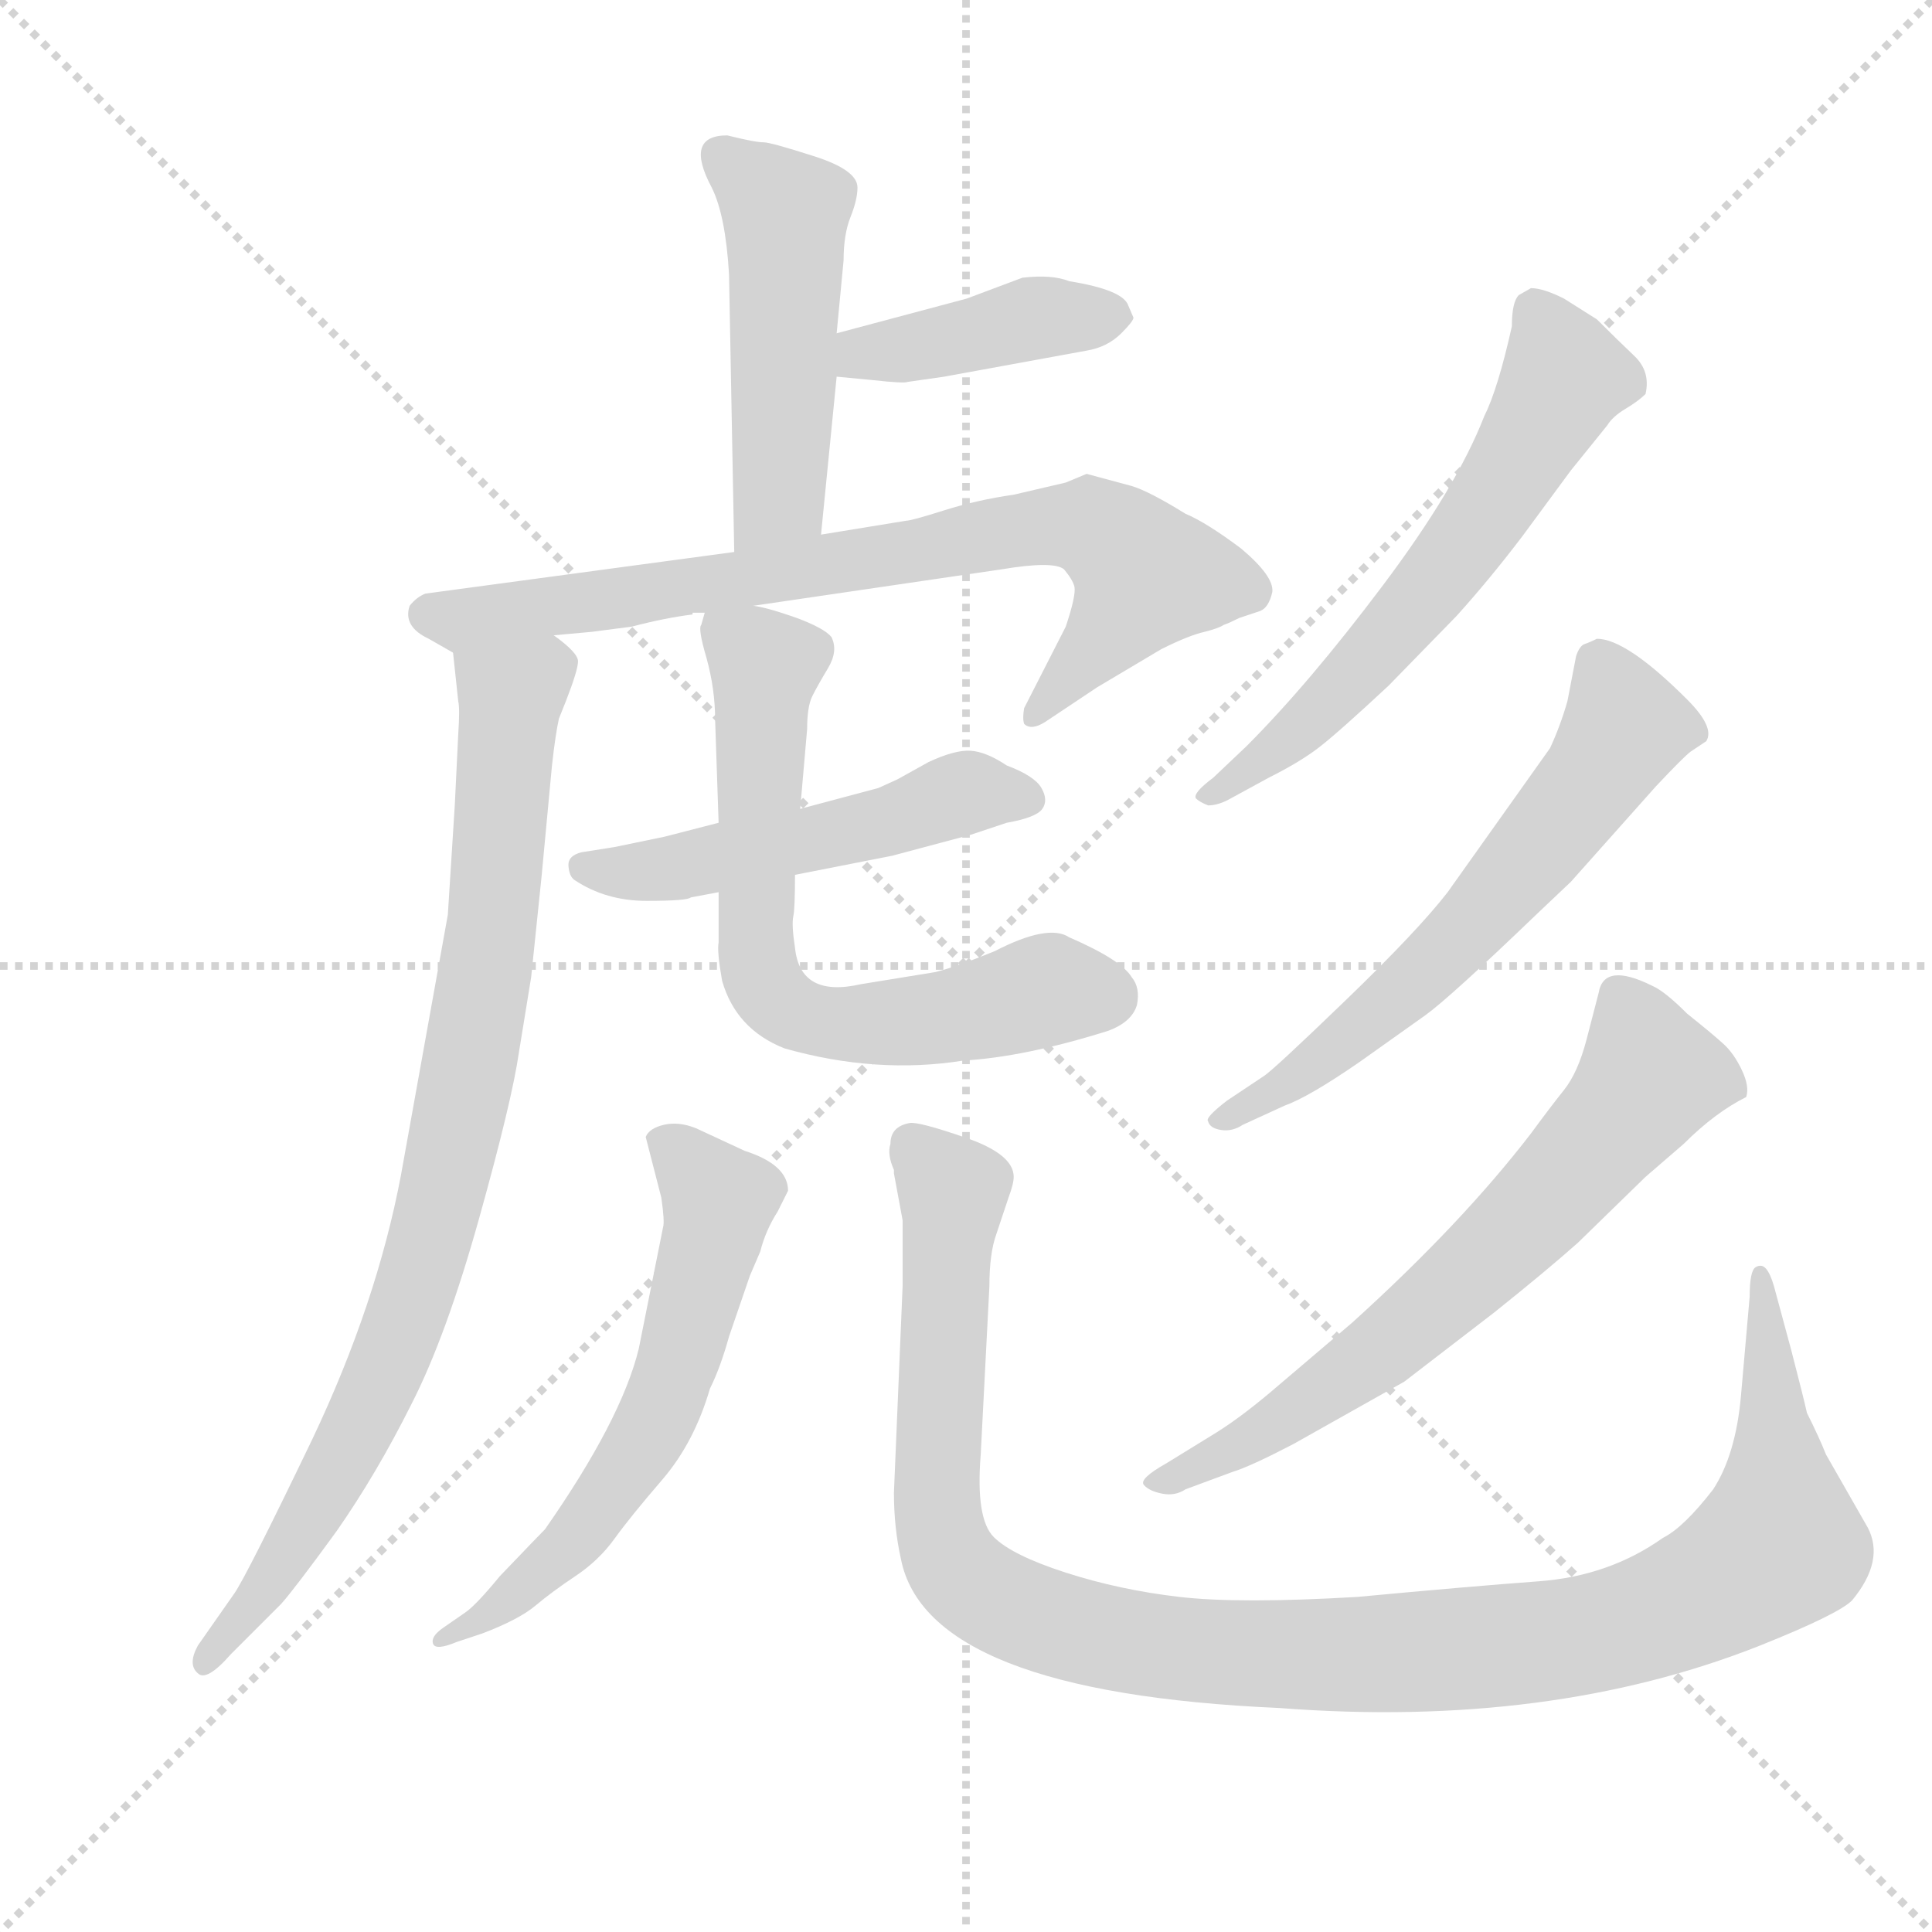 <svg version="1.1" viewBox="0 0 1024 1024" xmlns="http://www.w3.org/2000/svg">
  <g stroke="lightgray" stroke-dasharray="1,1" stroke-width="1" transform="scale(4, 4)">
    <line x1="0" y1="0" x2="256" y2="256"></line>
    <line x1="256" y1="0" x2="0" y2="256"></line>
    <line x1="128" y1="0" x2="128" y2="256"></line>
    <line x1="0" y1="128" x2="256" y2="128"></line>
  </g>
  <g transform="scale(0.92, -0.92) translate(60, -850)">
    <style type="text/css">
      
        @keyframes keyframes0 {
          from {
            stroke: blue;
            stroke-dashoffset: 497;
            stroke-width: 128;
          }
          62% {
            animation-timing-function: step-end;
            stroke: blue;
            stroke-dashoffset: 0;
            stroke-width: 128;
          }
          to {
            stroke: black;
            stroke-width: 1024;
          }
        }
        #make-me-a-hanzi-animation-0 {
          animation: keyframes0 0.654s both;
          animation-delay: 0s;
          animation-timing-function: linear;
        }
      
        @keyframes keyframes1 {
          from {
            stroke: blue;
            stroke-dashoffset: 416;
            stroke-width: 128;
          }
          58% {
            animation-timing-function: step-end;
            stroke: blue;
            stroke-dashoffset: 0;
            stroke-width: 128;
          }
          to {
            stroke: black;
            stroke-width: 1024;
          }
        }
        #make-me-a-hanzi-animation-1 {
          animation: keyframes1 0.589s both;
          animation-delay: 0.654s;
          animation-timing-function: linear;
        }
      
        @keyframes keyframes2 {
          from {
            stroke: blue;
            stroke-dashoffset: 787;
            stroke-width: 128;
          }
          72% {
            animation-timing-function: step-end;
            stroke: blue;
            stroke-dashoffset: 0;
            stroke-width: 128;
          }
          to {
            stroke: black;
            stroke-width: 1024;
          }
        }
        #make-me-a-hanzi-animation-2 {
          animation: keyframes2 0.89s both;
          animation-delay: 1.243s;
          animation-timing-function: linear;
        }
      
        @keyframes keyframes3 {
          from {
            stroke: blue;
            stroke-dashoffset: 885;
            stroke-width: 128;
          }
          74% {
            animation-timing-function: step-end;
            stroke: blue;
            stroke-dashoffset: 0;
            stroke-width: 128;
          }
          to {
            stroke: black;
            stroke-width: 1024;
          }
        }
        #make-me-a-hanzi-animation-3 {
          animation: keyframes3 0.97s both;
          animation-delay: 2.133s;
          animation-timing-function: linear;
        }
      
        @keyframes keyframes4 {
          from {
            stroke: blue;
            stroke-dashoffset: 518;
            stroke-width: 128;
          }
          63% {
            animation-timing-function: step-end;
            stroke: blue;
            stroke-dashoffset: 0;
            stroke-width: 128;
          }
          to {
            stroke: black;
            stroke-width: 1024;
          }
        }
        #make-me-a-hanzi-animation-4 {
          animation: keyframes4 0.672s both;
          animation-delay: 3.104s;
          animation-timing-function: linear;
        }
      
        @keyframes keyframes5 {
          from {
            stroke: blue;
            stroke-dashoffset: 683;
            stroke-width: 128;
          }
          69% {
            animation-timing-function: step-end;
            stroke: blue;
            stroke-dashoffset: 0;
            stroke-width: 128;
          }
          to {
            stroke: black;
            stroke-width: 1024;
          }
        }
        #make-me-a-hanzi-animation-5 {
          animation: keyframes5 0.806s both;
          animation-delay: 3.775s;
          animation-timing-function: linear;
        }
      
        @keyframes keyframes6 {
          from {
            stroke: blue;
            stroke-dashoffset: 612;
            stroke-width: 128;
          }
          67% {
            animation-timing-function: step-end;
            stroke: blue;
            stroke-dashoffset: 0;
            stroke-width: 128;
          }
          to {
            stroke: black;
            stroke-width: 1024;
          }
        }
        #make-me-a-hanzi-animation-6 {
          animation: keyframes6 0.748s both;
          animation-delay: 4.581s;
          animation-timing-function: linear;
        }
      
        @keyframes keyframes7 {
          from {
            stroke: blue;
            stroke-dashoffset: 1166;
            stroke-width: 128;
          }
          79% {
            animation-timing-function: step-end;
            stroke: blue;
            stroke-dashoffset: 0;
            stroke-width: 128;
          }
          to {
            stroke: black;
            stroke-width: 1024;
          }
        }
        #make-me-a-hanzi-animation-7 {
          animation: keyframes7 1.199s both;
          animation-delay: 5.329s;
          animation-timing-function: linear;
        }
      
        @keyframes keyframes8 {
          from {
            stroke: blue;
            stroke-dashoffset: 618;
            stroke-width: 128;
          }
          67% {
            animation-timing-function: step-end;
            stroke: blue;
            stroke-dashoffset: 0;
            stroke-width: 128;
          }
          to {
            stroke: black;
            stroke-width: 1024;
          }
        }
        #make-me-a-hanzi-animation-8 {
          animation: keyframes8 0.753s both;
          animation-delay: 6.528s;
          animation-timing-function: linear;
        }
      
        @keyframes keyframes9 {
          from {
            stroke: blue;
            stroke-dashoffset: 625;
            stroke-width: 128;
          }
          67% {
            animation-timing-function: step-end;
            stroke: blue;
            stroke-dashoffset: 0;
            stroke-width: 128;
          }
          to {
            stroke: black;
            stroke-width: 1024;
          }
        }
        #make-me-a-hanzi-animation-9 {
          animation: keyframes9 0.759s both;
          animation-delay: 7.281s;
          animation-timing-function: linear;
        }
      
        @keyframes keyframes10 {
          from {
            stroke: blue;
            stroke-dashoffset: 673;
            stroke-width: 128;
          }
          69% {
            animation-timing-function: step-end;
            stroke: blue;
            stroke-dashoffset: 0;
            stroke-width: 128;
          }
          to {
            stroke: black;
            stroke-width: 1024;
          }
        }
        #make-me-a-hanzi-animation-10 {
          animation: keyframes10 0.798s both;
          animation-delay: 8.04s;
          animation-timing-function: linear;
        }
      
    </style>
    
      <path d="M 413 542 L 422 633 L 422 658 L 426 700 Q 426 715 430 725 Q 434 735 434 742 Q 434 752 409 760 Q 384 768 380 768 Q 375 768 359 772 Q 334 772 350 742 Q 358 726 360 692 L 363 532 C 364 502 410 512 413 542 Z" fill="lightgray"></path>
    
      <path d="M 422 633 L 443 631 Q 461 629 463 630 L 484 633 L 566 648 Q 578 650 586 658 Q 593 665 593 667 L 590 674 Q 587 683 556 688 Q 546 692 529 690 L 497 678 L 422 658 C 393 650 392 636 422 633 Z" fill="lightgray"></path>
    
      <path d="M 374 501 L 517 522 Q 547 527 553 522 Q 558 516 559 512 Q 560 507 554 489 L 530 442 Q 529 436 530 433 Q 534 429 542 434 L 572 454 L 609 476 Q 625 484 634 486 Q 642 488 645 490 Q 648 491 654 494 Q 660 496 666 498 Q 671 500 673 509 Q 674 518 655 534 Q 635 549 623 554 Q 602 567 592 570 L 566 577 L 554 572 L 524 565 Q 503 562 484 556 Q 465 550 462 550 L 413 542 L 363 532 L 185 508 Q 180 506 176 501 Q 172 489 187 482 L 201 474 C 208 470 229 481 259 484 L 281 486 L 304 489 Q 323 494 339 496 L 339 497 L 346 497 L 374 501 Z" fill="lightgray"></path>
    
      <path d="M 201 474 L 204 446 Q 205 442 204 427 L 202 386 L 198 323 L 171 173 Q 157 99 120 21 Q 82 -58 75 -68 L 54 -98 Q 48 -109 54 -114 Q 59 -119 73 -103 L 102 -74 Q 110 -65 134 -32 Q 157 1 177 41 Q 197 80 216 148 Q 235 216 239 244 L 246 287 L 252 345 L 258 409 Q 260 427 262 436 L 266 446 Q 273 464 273 469 Q 273 474 259 484 C 238 506 198 504 201 474 Z" fill="lightgray"></path>
    
      <path d="M 354 376 L 323 368 L 294 362 L 275 359 Q 267 357 267.5 351 Q 268 345 271 343 Q 289 331 312.5 331 Q 336 331 338 333 L 354 336 L 398 346 L 454 357 L 499 369 L 520 376 Q 537 379 540.5 384 Q 544 389 540 396 Q 536 403 520 409 Q 508 417 499 417.5 Q 490 418 475 411 L 457 401 L 446 396 L 401 384 L 354 376 Z" fill="lightgray"></path>
    
      <path d="M 346 497 L 344 490 Q 342 488 347 471 Q 352 453 352 435 L 354 376 L 354 336 L 354 307 Q 353 302 356 285 Q 364 257 392 246 Q 445 231 495 239 Q 530 241 578 256 Q 592 261 595 271 Q 597 281 592 287 Q 586 297 556 310 Q 544 318 513 302 Q 491 293 479 290 L 436 283 Q 401 275 398 304 Q 396 317 397 322 Q 398 326 398 346 L 401 384 L 405 430 Q 405 443 408 449 Q 411 455 417 465 Q 423 475 419 483 Q 415 488 399 494 Q 382 500 374 501 C 347 508 347 508 346 497 Z" fill="lightgray"></path>
    
      <path d="M 308 73 Q 298 32 254 -31 Q 251 -34 228 -58 Q 214 -75 208 -79 L 195 -88 Q 188 -93 189.5 -97 Q 191 -101 203 -96 L 218 -91 Q 239 -83 248.5 -75 Q 258 -67 271.5 -58 Q 285 -49 294 -36.5 Q 303 -24 321.5 -2.5 Q 340 19 349 50 Q 355 62 360 80 L 372 115 L 378 129 Q 381 141 388 152 L 394 164 Q 394 179 369 187 L 341 200 Q 331 204 322.5 202 Q 314 200 312 195 L 321 160 Q 323 146 322 143 L 308 73 Z" fill="lightgray"></path>
    
      <path d="M 460 147 L 460 109 L 455 -10 Q 455 -30 459 -48 Q 474 -125 677 -134 Q 833 -146 954 -98 Q 999 -80 1007 -72 Q 1026 -49 1016 -30 L 992 12 Q 988 22 981 36 Q 979 45 972 72 L 962 109 Q 960 116 957.5 119 Q 955 122 951.5 120 Q 948 118 948 103 L 943 46 Q 940 12 927 -8 Q 910 -30 898 -36 Q 867 -58 826.5 -61 Q 786 -64 722 -70 Q 654 -74 619.5 -70 Q 585 -66 554 -56 Q 523 -46 512.5 -35.5 Q 502 -25 505 12 L 510 109 Q 510 128 514 139 L 521 160 Q 524 168 524 172 Q 524 185 496.5 194.5 Q 469 204 464 203 Q 453 201 453 191 Q 451 185 455 176 L 455 174 L 460 147 Z" fill="lightgray"></path>
    
      <path d="M 815 680 Q 811 676 811 662 Q 803 626 795 610 Q 779 569 736.5 512.5 Q 694 456 658 420 L 639 402 Q 627 393 629 390 Q 631 388 636 386 Q 642 386 649 390 L 671 402 Q 689 411 700 419.5 Q 711 428 740 455 L 779 495 Q 798 516 817 541 L 845 579 L 866 605 Q 869 610 876.5 614.5 Q 884 619 888 623 Q 891 636 881.5 645 Q 872 654 860 666 L 841 678 Q 829 684 822 684 L 815 680 Z" fill="lightgray"></path>
    
      <path d="M 680 213 Q 694 218 723 238 L 761 265 Q 775 275 826 324 L 845 342 L 894 397 Q 910 414 914 417 L 923 423 Q 928 431 912 447 Q 877 482 860 482 Q 856 480 853 479 Q 850 478 848 472 L 843 446 Q 839 432 833 419 L 774 336 Q 757 314 715 273.5 Q 673 233 668 230 L 647 216 Q 634 206 636 204 Q 637 200 643.5 199 Q 650 198 656 202 L 680 213 Z" fill="lightgray"></path>
    
      <path d="M 650 2 Q 660 5 685 18 L 749 54 L 801 94 Q 831 118 849 134 L 888 172 L 910 191 Q 928 209 946 218 Q 948 224 943.5 233.5 Q 939 243 933 248.5 Q 927 254 912 266 Q 899 279 892 282 Q 864 296 861 278 L 854 251 Q 849 232 841 222 Q 833 212 822 197 Q 782 145 719 88 L 672 48 Q 653 32 638 23 L 612 7 Q 596 -2 599 -5.5 Q 602 -9 609.5 -10.5 Q 617 -12 623 -8 L 650 2 Z" fill="lightgray"></path>
    
    
      <clipPath id="make-me-a-hanzi-clip-0">
        <path d="M 413 542 L 422 633 L 422 658 L 426 700 Q 426 715 430 725 Q 434 735 434 742 Q 434 752 409 760 Q 384 768 380 768 Q 375 768 359 772 Q 334 772 350 742 Q 358 726 360 692 L 363 532 C 364 502 410 512 413 542 Z"></path>
      </clipPath>
      <path clip-path="url(#make-me-a-hanzi-clip-0)" d="M 358 756 L 393 727 L 389 563 L 368 539" fill="none" id="make-me-a-hanzi-animation-0" stroke-dasharray="369 738" stroke-linecap="round"></path>
    
      <clipPath id="make-me-a-hanzi-clip-1">
        <path d="M 422 633 L 443 631 Q 461 629 463 630 L 484 633 L 566 648 Q 578 650 586 658 Q 593 665 593 667 L 590 674 Q 587 683 556 688 Q 546 692 529 690 L 497 678 L 422 658 C 393 650 392 636 422 633 Z"></path>
      </clipPath>
      <path clip-path="url(#make-me-a-hanzi-clip-1)" d="M 428 639 L 437 647 L 537 667 L 583 667" fill="none" id="make-me-a-hanzi-animation-1" stroke-dasharray="288 576" stroke-linecap="round"></path>
    
      <clipPath id="make-me-a-hanzi-clip-2">
        <path d="M 374 501 L 517 522 Q 547 527 553 522 Q 558 516 559 512 Q 560 507 554 489 L 530 442 Q 529 436 530 433 Q 534 429 542 434 L 572 454 L 609 476 Q 625 484 634 486 Q 642 488 645 490 Q 648 491 654 494 Q 660 496 666 498 Q 671 500 673 509 Q 674 518 655 534 Q 635 549 623 554 Q 602 567 592 570 L 566 577 L 554 572 L 524 565 Q 503 562 484 556 Q 465 550 462 550 L 413 542 L 363 532 L 185 508 Q 180 506 176 501 Q 172 489 187 482 L 201 474 C 208 470 229 481 259 484 L 281 486 L 304 489 Q 323 494 339 496 L 339 497 L 346 497 L 374 501 Z"></path>
      </clipPath>
      <path clip-path="url(#make-me-a-hanzi-clip-2)" d="M 187 496 L 206 492 L 536 546 L 568 546 L 597 524 L 599 515 L 536 438" fill="none" id="make-me-a-hanzi-animation-2" stroke-dasharray="659 1318" stroke-linecap="round"></path>
    
      <clipPath id="make-me-a-hanzi-clip-3">
        <path d="M 201 474 L 204 446 Q 205 442 204 427 L 202 386 L 198 323 L 171 173 Q 157 99 120 21 Q 82 -58 75 -68 L 54 -98 Q 48 -109 54 -114 Q 59 -119 73 -103 L 102 -74 Q 110 -65 134 -32 Q 157 1 177 41 Q 197 80 216 148 Q 235 216 239 244 L 246 287 L 252 345 L 258 409 Q 260 427 262 436 L 266 446 Q 273 464 273 469 Q 273 474 259 484 C 238 506 198 504 201 474 Z"></path>
      </clipPath>
      <path clip-path="url(#make-me-a-hanzi-clip-3)" d="M 262 467 L 254 466 L 234 445 L 214 255 L 173 89 L 115 -30 L 57 -109" fill="none" id="make-me-a-hanzi-animation-3" stroke-dasharray="757 1514" stroke-linecap="round"></path>
    
      <clipPath id="make-me-a-hanzi-clip-4">
        <path d="M 354 376 L 323 368 L 294 362 L 275 359 Q 267 357 267.5 351 Q 268 345 271 343 Q 289 331 312.5 331 Q 336 331 338 333 L 354 336 L 398 346 L 454 357 L 499 369 L 520 376 Q 537 379 540.5 384 Q 544 389 540 396 Q 536 403 520 409 Q 508 417 499 417.5 Q 490 418 475 411 L 457 401 L 446 396 L 401 384 L 354 376 Z"></path>
      </clipPath>
      <path clip-path="url(#make-me-a-hanzi-clip-4)" d="M 276 350 L 339 352 L 456 378 L 490 392 L 532 390" fill="none" id="make-me-a-hanzi-animation-4" stroke-dasharray="390 780" stroke-linecap="round"></path>
    
      <clipPath id="make-me-a-hanzi-clip-5">
        <path d="M 346 497 L 344 490 Q 342 488 347 471 Q 352 453 352 435 L 354 376 L 354 336 L 354 307 Q 353 302 356 285 Q 364 257 392 246 Q 445 231 495 239 Q 530 241 578 256 Q 592 261 595 271 Q 597 281 592 287 Q 586 297 556 310 Q 544 318 513 302 Q 491 293 479 290 L 436 283 Q 401 275 398 304 Q 396 317 397 322 Q 398 326 398 346 L 401 384 L 405 430 Q 405 443 408 449 Q 411 455 417 465 Q 423 475 419 483 Q 415 488 399 494 Q 382 500 374 501 C 347 508 347 508 346 497 Z"></path>
      </clipPath>
      <path clip-path="url(#make-me-a-hanzi-clip-5)" d="M 354 491 L 381 467 L 375 314 L 388 273 L 404 264 L 432 260 L 485 264 L 552 280 L 578 276" fill="none" id="make-me-a-hanzi-animation-5" stroke-dasharray="555 1110" stroke-linecap="round"></path>
    
      <clipPath id="make-me-a-hanzi-clip-6">
        <path d="M 308 73 Q 298 32 254 -31 Q 251 -34 228 -58 Q 214 -75 208 -79 L 195 -88 Q 188 -93 189.5 -97 Q 191 -101 203 -96 L 218 -91 Q 239 -83 248.5 -75 Q 258 -67 271.5 -58 Q 285 -49 294 -36.5 Q 303 -24 321.5 -2.5 Q 340 19 349 50 Q 355 62 360 80 L 372 115 L 378 129 Q 381 141 388 152 L 394 164 Q 394 179 369 187 L 341 200 Q 331 204 322.5 202 Q 314 200 312 195 L 321 160 Q 323 146 322 143 L 308 73 Z"></path>
      </clipPath>
      <path clip-path="url(#make-me-a-hanzi-clip-6)" d="M 322 191 L 354 158 L 335 79 L 315 26 L 268 -41 L 196 -95" fill="none" id="make-me-a-hanzi-animation-6" stroke-dasharray="484 968" stroke-linecap="round"></path>
    
      <clipPath id="make-me-a-hanzi-clip-7">
        <path d="M 460 147 L 460 109 L 455 -10 Q 455 -30 459 -48 Q 474 -125 677 -134 Q 833 -146 954 -98 Q 999 -80 1007 -72 Q 1026 -49 1016 -30 L 992 12 Q 988 22 981 36 Q 979 45 972 72 L 962 109 Q 960 116 957.5 119 Q 955 122 951.5 120 Q 948 118 948 103 L 943 46 Q 940 12 927 -8 Q 910 -30 898 -36 Q 867 -58 826.5 -61 Q 786 -64 722 -70 Q 654 -74 619.5 -70 Q 585 -66 554 -56 Q 523 -46 512.5 -35.5 Q 502 -25 505 12 L 510 109 Q 510 128 514 139 L 521 160 Q 524 168 524 172 Q 524 185 496.5 194.5 Q 469 204 464 203 Q 453 201 453 191 Q 451 185 455 176 L 455 174 L 460 147 Z"></path>
      </clipPath>
      <path clip-path="url(#make-me-a-hanzi-clip-7)" d="M 464 192 L 489 164 L 479 -4 L 486 -46 L 521 -76 L 618 -101 L 720 -104 L 839 -94 L 894 -80 L 947 -53 L 965 -38 L 954 116" fill="none" id="make-me-a-hanzi-animation-7" stroke-dasharray="1038 2076" stroke-linecap="round"></path>
    
      <clipPath id="make-me-a-hanzi-clip-8">
        <path d="M 815 680 Q 811 676 811 662 Q 803 626 795 610 Q 779 569 736.5 512.5 Q 694 456 658 420 L 639 402 Q 627 393 629 390 Q 631 388 636 386 Q 642 386 649 390 L 671 402 Q 689 411 700 419.5 Q 711 428 740 455 L 779 495 Q 798 516 817 541 L 845 579 L 866 605 Q 869 610 876.5 614.5 Q 884 619 888 623 Q 891 636 881.5 645 Q 872 654 860 666 L 841 678 Q 829 684 822 684 L 815 680 Z"></path>
      </clipPath>
      <path clip-path="url(#make-me-a-hanzi-clip-8)" d="M 824 672 L 842 633 L 793 550 L 701 441 L 636 394" fill="none" id="make-me-a-hanzi-animation-8" stroke-dasharray="490 980" stroke-linecap="round"></path>
    
      <clipPath id="make-me-a-hanzi-clip-9">
        <path d="M 680 213 Q 694 218 723 238 L 761 265 Q 775 275 826 324 L 845 342 L 894 397 Q 910 414 914 417 L 923 423 Q 928 431 912 447 Q 877 482 860 482 Q 856 480 853 479 Q 850 478 848 472 L 843 446 Q 839 432 833 419 L 774 336 Q 757 314 715 273.5 Q 673 233 668 230 L 647 216 Q 634 206 636 204 Q 637 200 643.5 199 Q 650 198 656 202 L 680 213 Z"></path>
      </clipPath>
      <path clip-path="url(#make-me-a-hanzi-clip-9)" d="M 862 468 L 875 428 L 830 366 L 744 275 L 687 229 L 641 204" fill="none" id="make-me-a-hanzi-animation-9" stroke-dasharray="497 994" stroke-linecap="round"></path>
    
      <clipPath id="make-me-a-hanzi-clip-10">
        <path d="M 650 2 Q 660 5 685 18 L 749 54 L 801 94 Q 831 118 849 134 L 888 172 L 910 191 Q 928 209 946 218 Q 948 224 943.5 233.5 Q 939 243 933 248.5 Q 927 254 912 266 Q 899 279 892 282 Q 864 296 861 278 L 854 251 Q 849 232 841 222 Q 833 212 822 197 Q 782 145 719 88 L 672 48 Q 653 32 638 23 L 612 7 Q 596 -2 599 -5.5 Q 602 -9 609.5 -10.5 Q 617 -12 623 -8 L 650 2 Z"></path>
      </clipPath>
      <path clip-path="url(#make-me-a-hanzi-clip-10)" d="M 934 224 L 890 230 L 823 151 L 732 69 L 671 27 L 606 -5" fill="none" id="make-me-a-hanzi-animation-10" stroke-dasharray="545 1090" stroke-linecap="round"></path>
    
  </g>
</svg>